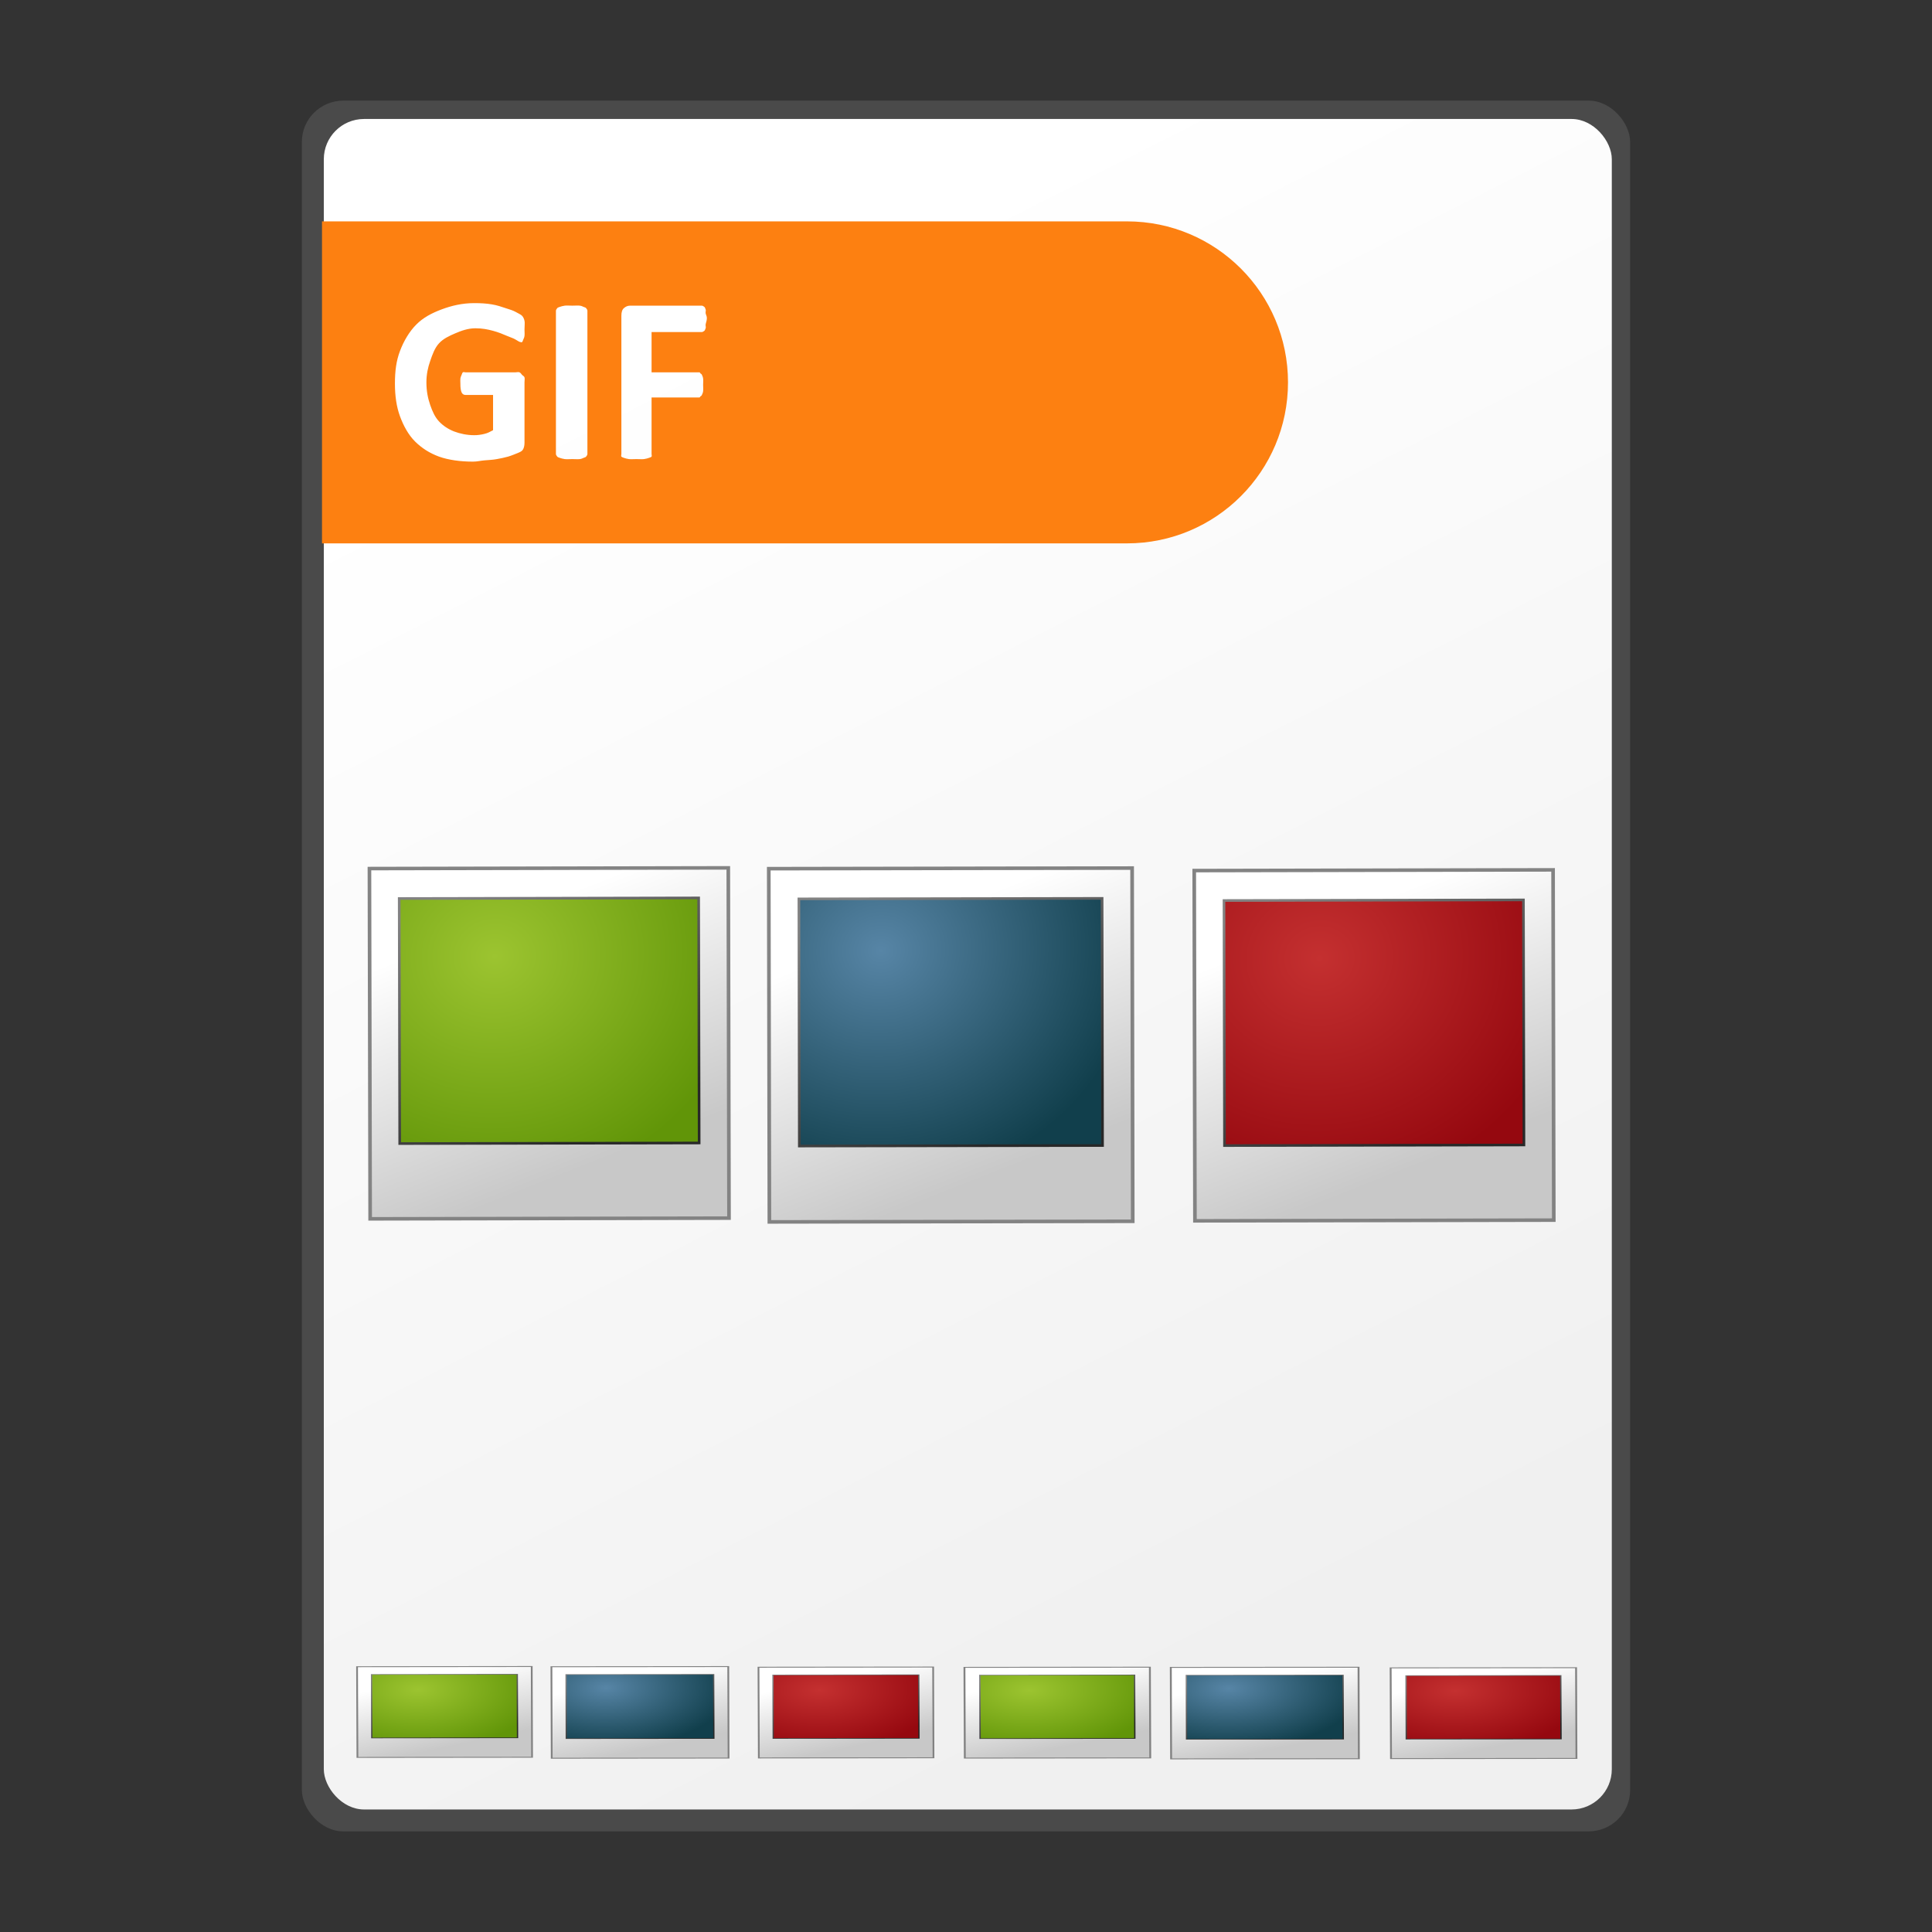 <?xml version="1.0" encoding="UTF-8" standalone="no"?>
<!-- Created with Inkscape (http://www.inkscape.org/) -->

<svg
   xmlns:dc="http://purl.org/dc/elements/1.1/"
   xmlns:cc="http://creativecommons.org/ns#"
   xmlns:rdf="http://www.w3.org/1999/02/22-rdf-syntax-ns#"
   xmlns:svg="http://www.w3.org/2000/svg"
   xmlns="http://www.w3.org/2000/svg"
   xmlns:xlink="http://www.w3.org/1999/xlink"
   xmlns:sodipodi="http://sodipodi.sourceforge.net/DTD/sodipodi-0.dtd"
   xmlns:inkscape="http://www.inkscape.org/namespaces/inkscape"
   width="48"
   height="48"
   id="svg2"
   version="1.1"
   inkscape:version="0.48.5 r10040"
   sodipodi:docname="gif.svg"
   inkscape:export-filename="/home/andrea/Documenti/MeliaeSVG/48/mimetypes/png/text-x-preview.png"
   inkscape:export-xdpi="240"
   inkscape:export-ydpi="240">
  <rect width="100%" height="100%" fill="#333333" stroke="none"/>
  <defs
     id="defs4">
    <linearGradient
       id="linearGradient4203">
      <stop
         style="stop-color:#f0f0f0;stop-opacity:1;"
         offset="0"
         id="stop4205" />
      <stop
         style="stop-color:#ffffff;stop-opacity:1;"
         offset="1"
         id="stop4207" />
    </linearGradient>
    <inkscape:perspective
       sodipodi:type="inkscape:persp3d"
       inkscape:vp_x="0 : 526.18109 : 1"
       inkscape:vp_y="0 : 1000 : 0"
       inkscape:vp_z="744.09448 : 526.18109 : 1"
       inkscape:persp3d-origin="372.04724 : 350.78739 : 1"
       id="perspective10" />
    <linearGradient
       inkscape:collect="always"
       xlink:href="#linearGradient4203"
       id="linearGradient4209"
       x1="31.687"
       y1="1045.266"
       x2="15.481"
       y2="1013.34"
       gradientUnits="userSpaceOnUse"
       gradientTransform="translate(0.045,-0.045)" />
    <linearGradient
       y2="1024.23"
       x2="16.655"
       y1="1010.182"
       x1="13.924"
       gradientTransform="matrix(0.795,0,0,0.795,2.783,208.124)"
       gradientUnits="userSpaceOnUse"
       id="linearGradient3312"
       xlink:href="#linearGradient3654"
       inkscape:collect="always" />
    <linearGradient
       y2="48.631"
       x2="3.977"
       y1="39.41"
       x1="3.977"
       gradientUnits="userSpaceOnUse"
       id="linearGradient3310"
       xlink:href="#linearGradient3704"
       inkscape:collect="always" />
    <linearGradient
       y2="48.631"
       x2="3.977"
       y1="39.41"
       x1="3.977"
       gradientUnits="userSpaceOnUse"
       id="linearGradient3308"
       xlink:href="#linearGradient3704"
       inkscape:collect="always" />
    <linearGradient
       y2="32.406"
       x2="26.643"
       y1="32.406"
       x1="25.191"
       gradientTransform="matrix(0.907,0,0,0.896,-512.466,881.823)"
       gradientUnits="userSpaceOnUse"
       id="linearGradient3306"
       xlink:href="#linearGradient3793"
       inkscape:collect="always" />
    <linearGradient
       y2="1041.961"
       x2="38.869"
       y1="1041.961"
       x1="21.533"
       gradientTransform="matrix(0.675,-0.605,0.453,0.785,-458.344,231.057)"
       gradientUnits="userSpaceOnUse"
       id="linearGradient3304"
       xlink:href="#linearGradient3779"
       inkscape:collect="always" />
    <radialGradient
       r="16.5"
       fy="1013.827"
       fx="24.75"
       cy="1013.827"
       cx="24.75"
       gradientTransform="matrix(0.785,-0.453,0.161,0.279,-161.989,744.359)"
       gradientUnits="userSpaceOnUse"
       id="radialGradient3302"
       xlink:href="#linearGradient3762"
       inkscape:collect="always" />
    <linearGradient
       y2="38.357"
       x2="41.429"
       y1="38.357"
       x1="9.286"
       gradientUnits="userSpaceOnUse"
       id="linearGradient3300"
       xlink:href="#linearGradient3752"
       inkscape:collect="always" />
    <linearGradient
       y2="27.25"
       x2="40.75"
       y1="27.25"
       x1="8.75"
       gradientTransform="matrix(0.785,-0.453,0.453,0.785,-3.087,1019.586)"
       gradientUnits="userSpaceOnUse"
       id="linearGradient3298"
       xlink:href="#linearGradient3689"
       inkscape:collect="always" />
    <radialGradient
       r="19.018"
       fy="46.036"
       fx="22.768"
       cy="46.036"
       cx="22.768"
       gradientTransform="matrix(1,0,0,0.103,0,41.281)"
       gradientUnits="userSpaceOnUse"
       id="radialGradient3296"
       xlink:href="#linearGradient3692"
       inkscape:collect="always" />
    <radialGradient
       r="5.65"
       fy="1040.439"
       fx="5.813"
       cy="1040.439"
       cx="5.813"
       gradientTransform="matrix(0.214,1.739,-1.852,0.235,1930.803,785.773)"
       gradientUnits="userSpaceOnUse"
       id="radialGradient3294"
       xlink:href="#linearGradient3608"
       inkscape:collect="always" />
    <linearGradient
       y2="1048.654"
       x2="9.25"
       y1="1038.154"
       x1="4.205"
       gradientUnits="userSpaceOnUse"
       id="linearGradient3292"
       xlink:href="#linearGradient3616"
       inkscape:collect="always" />
    <linearGradient
       y2="1049.742"
       x2="9.384"
       y1="1039.562"
       x1="5.277"
       gradientTransform="matrix(1.007,0,0,1.007,-0.055,-7.153)"
       gradientUnits="userSpaceOnUse"
       id="linearGradient3290"
       xlink:href="#linearGradient3592"
       inkscape:collect="always" />
    <radialGradient
       r="5.65"
       fy="1040.439"
       fx="5.813"
       cy="1040.439"
       cx="5.813"
       gradientTransform="matrix(0.499,4.057,-4.32,0.549,4478.025,426.063)"
       gradientUnits="userSpaceOnUse"
       id="radialGradient3288"
       xlink:href="#linearGradient3638"
       inkscape:collect="always" />
    <linearGradient
       y2="1048.654"
       x2="9.25"
       y1="1038.154"
       x1="4.205"
       gradientTransform="matrix(2.333,0,0,2.333,-27.183,-1407.407)"
       gradientUnits="userSpaceOnUse"
       id="linearGradient3286"
       xlink:href="#linearGradient3616"
       inkscape:collect="always" />
    <linearGradient
       y2="1049.742"
       x2="9.384"
       y1="1039.562"
       x1="5.277"
       gradientTransform="matrix(2.349,0,0,2.349,-27.311,-1424.098)"
       gradientUnits="userSpaceOnUse"
       id="linearGradient3284"
       xlink:href="#linearGradient3592"
       inkscape:collect="always" />
    <radialGradient
       r="5.65"
       fy="1040.439"
       fx="5.813"
       cy="1040.439"
       cx="5.813"
       gradientTransform="matrix(0.214,1.739,-1.852,0.235,1930.803,785.773)"
       gradientUnits="userSpaceOnUse"
       id="radialGradient3252"
       xlink:href="#linearGradient3608"
       inkscape:collect="always" />
    <linearGradient
       y2="1048.654"
       x2="9.25"
       y1="1038.154"
       x1="4.205"
       gradientUnits="userSpaceOnUse"
       id="linearGradient3250"
       xlink:href="#linearGradient3616"
       inkscape:collect="always" />
    <linearGradient
       y2="1049.742"
       x2="9.384"
       y1="1039.562"
       x1="5.277"
       gradientTransform="matrix(1.007,0,0,1.007,-0.055,-7.153)"
       gradientUnits="userSpaceOnUse"
       id="linearGradient3248"
       xlink:href="#linearGradient3592"
       inkscape:collect="always" />
    <radialGradient
       r="5.65"
       fy="1040.439"
       fx="5.813"
       cy="1040.439"
       cx="5.813"
       gradientTransform="matrix(0.499,4.057,-4.32,0.549,4478.025,426.063)"
       gradientUnits="userSpaceOnUse"
       id="radialGradient3246"
       xlink:href="#linearGradient3638"
       inkscape:collect="always" />
    <linearGradient
       y2="1048.654"
       x2="9.25"
       y1="1038.154"
       x1="4.205"
       gradientTransform="matrix(2.333,0,0,2.333,-27.183,-1407.407)"
       gradientUnits="userSpaceOnUse"
       id="linearGradient3244"
       xlink:href="#linearGradient3616"
       inkscape:collect="always" />
    <linearGradient
       y2="1049.742"
       x2="9.384"
       y1="1039.562"
       x1="5.277"
       gradientTransform="matrix(2.349,0,0,2.349,-27.311,-1424.098)"
       gradientUnits="userSpaceOnUse"
       id="linearGradient3242"
       xlink:href="#linearGradient3592"
       inkscape:collect="always" />
    <radialGradient
       r="5.65"
       fy="1040.439"
       fx="5.813"
       cy="1040.439"
       cx="5.813"
       gradientTransform="matrix(0.214,1.739,-1.852,0.235,1930.803,785.773)"
       gradientUnits="userSpaceOnUse"
       id="radialGradient3228"
       xlink:href="#linearGradient3608"
       inkscape:collect="always" />
    <linearGradient
       y2="1048.654"
       x2="9.25"
       y1="1038.154"
       x1="4.205"
       gradientUnits="userSpaceOnUse"
       id="linearGradient3226"
       xlink:href="#linearGradient3616"
       inkscape:collect="always" />
    <linearGradient
       y2="1049.742"
       x2="9.384"
       y1="1039.562"
       x1="5.277"
       gradientTransform="matrix(1.007,0,0,1.007,-0.055,-7.153)"
       gradientUnits="userSpaceOnUse"
       id="linearGradient3224"
       xlink:href="#linearGradient3592"
       inkscape:collect="always" />
    <radialGradient
       r="5.65"
       fy="1040.439"
       fx="5.813"
       cy="1040.439"
       cx="5.813"
       gradientTransform="matrix(0.499,4.057,-4.32,0.549,4478.025,426.063)"
       gradientUnits="userSpaceOnUse"
       id="radialGradient3222"
       xlink:href="#linearGradient3638"
       inkscape:collect="always" />
    <linearGradient
       y2="1048.654"
       x2="9.25"
       y1="1038.154"
       x1="4.205"
       gradientTransform="matrix(2.333,0,0,2.333,-27.183,-1407.407)"
       gradientUnits="userSpaceOnUse"
       id="linearGradient3220"
       xlink:href="#linearGradient3616"
       inkscape:collect="always" />
    <linearGradient
       y2="1049.742"
       x2="9.384"
       y1="1039.562"
       x1="5.277"
       gradientTransform="matrix(2.349,0,0,2.349,-27.311,-1424.098)"
       gradientUnits="userSpaceOnUse"
       id="linearGradient3218"
       xlink:href="#linearGradient3592"
       inkscape:collect="always" />
    <linearGradient
       id="linearGradient3638">
      <stop
         style="stop-color:#9cc430;stop-opacity:1;"
         offset="0"
         id="stop3640" />
      <stop
         style="stop-color:#619508;stop-opacity:1;"
         offset="1"
         id="stop3642" />
    </linearGradient>
    <linearGradient
       id="linearGradient3616">
      <stop
         style="stop-color:#828282;stop-opacity:1;"
         offset="0"
         id="stop3618" />
      <stop
         style="stop-color:#282828;stop-opacity:1;"
         offset="1"
         id="stop3620" />
    </linearGradient>
    <linearGradient
       id="linearGradient3608">
      <stop
         id="stop3610"
         offset="0"
         style="stop-color:#5785a6;stop-opacity:1;" />
      <stop
         id="stop3612"
         offset="1"
         style="stop-color:#113f4c;stop-opacity:1;" />
    </linearGradient>
    <linearGradient
       id="linearGradient3592">
      <stop
         style="stop-color:#ffffff;stop-opacity:1;"
         offset="0"
         id="stop3594" />
      <stop
         style="stop-color:#c8c8c8;stop-opacity:1;"
         offset="1"
         id="stop3596" />
    </linearGradient>
    <inkscape:perspective
       sodipodi:type="inkscape:persp3d"
       inkscape:vp_x="0 : 526.18109 : 1"
       inkscape:vp_y="0 : 1000 : 0"
       inkscape:vp_z="744.09448 : 526.18109 : 1"
       inkscape:persp3d-origin="372.04724 : 350.78739 : 1"
       id="perspective10-0" />
    <linearGradient
       inkscape:collect="always"
       xlink:href="#linearGradient3592"
       id="linearGradient3598"
       x1="5.277"
       y1="1039.562"
       x2="9.384"
       y2="1049.742"
       gradientUnits="userSpaceOnUse"
       gradientTransform="matrix(1.007,0,0,1.007,-0.055,-7.153)" />
    <radialGradient
       inkscape:collect="always"
       xlink:href="#linearGradient3608"
       id="radialGradient3614"
       cx="5.813"
       cy="1040.439"
       fx="5.813"
       fy="1040.439"
       r="5.65"
       gradientTransform="matrix(0.214,1.739,-1.852,0.235,1930.803,785.773)"
       gradientUnits="userSpaceOnUse" />
    <linearGradient
       inkscape:collect="always"
       xlink:href="#linearGradient3616"
       id="linearGradient3622"
       x1="4.205"
       y1="1038.154"
       x2="9.25"
       y2="1048.654"
       gradientUnits="userSpaceOnUse" />
    <linearGradient
       inkscape:collect="always"
       xlink:href="#linearGradient3592"
       id="linearGradient2834"
       gradientUnits="userSpaceOnUse"
       gradientTransform="matrix(1.007,0,0,1.007,-0.055,-7.153)"
       x1="5.277"
       y1="1039.562"
       x2="9.384"
       y2="1049.742" />
    <linearGradient
       inkscape:collect="always"
       xlink:href="#linearGradient3616"
       id="linearGradient2836"
       gradientUnits="userSpaceOnUse"
       x1="4.205"
       y1="1038.154"
       x2="9.25"
       y2="1048.654" />
    <radialGradient
       inkscape:collect="always"
       xlink:href="#linearGradient3608"
       id="radialGradient2838"
       gradientUnits="userSpaceOnUse"
       gradientTransform="matrix(0.214,1.739,-1.852,0.235,1930.803,785.773)"
       cx="5.813"
       cy="1040.439"
       fx="5.813"
       fy="1040.439"
       r="5.65" />
    <linearGradient
       inkscape:collect="always"
       xlink:href="#linearGradient3592"
       id="linearGradient2850"
       gradientUnits="userSpaceOnUse"
       gradientTransform="matrix(1.007,0,0,1.007,-0.055,-7.153)"
       x1="5.277"
       y1="1039.562"
       x2="9.384"
       y2="1049.742" />
    <linearGradient
       inkscape:collect="always"
       xlink:href="#linearGradient3616"
       id="linearGradient2852"
       gradientUnits="userSpaceOnUse"
       x1="4.205"
       y1="1038.154"
       x2="9.25"
       y2="1048.654" />
    <radialGradient
       inkscape:collect="always"
       xlink:href="#linearGradient3608"
       id="radialGradient2854"
       gradientUnits="userSpaceOnUse"
       gradientTransform="matrix(0.214,1.739,-1.852,0.235,1930.803,785.773)"
       cx="5.813"
       cy="1040.439"
       fx="5.813"
       fy="1040.439"
       r="5.65" />
    <radialGradient
       inkscape:collect="always"
       xlink:href="#linearGradient3638"
       id="radialGradient2857"
       gradientUnits="userSpaceOnUse"
       gradientTransform="matrix(0.499,4.057,-4.32,0.549,4478.025,426.063)"
       cx="5.813"
       cy="1040.439"
       fx="5.813"
       fy="1040.439"
       r="5.65" />
    <linearGradient
       inkscape:collect="always"
       xlink:href="#linearGradient3616"
       id="linearGradient2860"
       gradientUnits="userSpaceOnUse"
       x1="4.205"
       y1="1038.154"
       x2="9.25"
       y2="1048.654"
       gradientTransform="matrix(2.333,0,0,2.333,-27.183,-1407.407)" />
    <linearGradient
       inkscape:collect="always"
       xlink:href="#linearGradient3592"
       id="linearGradient2863"
       gradientUnits="userSpaceOnUse"
       gradientTransform="matrix(2.349,0,0,2.349,-27.311,-1424.098)"
       x1="5.277"
       y1="1039.562"
       x2="9.384"
       y2="1049.742" />
    <linearGradient
       inkscape:collect="always"
       xlink:href="#linearGradient3592"
       id="linearGradient3650"
       gradientUnits="userSpaceOnUse"
       gradientTransform="matrix(2.349,0,0,2.349,-27.311,-1424.098)"
       x1="5.277"
       y1="1039.562"
       x2="9.384"
       y2="1049.742" />
    <linearGradient
       inkscape:collect="always"
       xlink:href="#linearGradient3616"
       id="linearGradient3652"
       gradientUnits="userSpaceOnUse"
       gradientTransform="matrix(2.333,0,0,2.333,-27.183,-1407.407)"
       x1="4.205"
       y1="1038.154"
       x2="9.25"
       y2="1048.654" />
    <radialGradient
       inkscape:collect="always"
       xlink:href="#linearGradient3638"
       id="radialGradient3654"
       gradientUnits="userSpaceOnUse"
       gradientTransform="matrix(0.499,4.057,-4.32,0.549,4478.025,426.063)"
       cx="5.813"
       cy="1040.439"
       fx="5.813"
       fy="1040.439"
       r="5.65" />
    <linearGradient
       gradientTransform="matrix(0.785,-0.453,0.453,0.785,-3.087,1019.586)"
       y2="27.25"
       x2="40.75"
       y1="27.25"
       x1="8.75"
       gradientUnits="userSpaceOnUse"
       id="linearGradient2898"
       xlink:href="#linearGradient3689"
       inkscape:collect="always" />
    <radialGradient
       r="16.5"
       fy="1013.827"
       fx="24.75"
       cy="1013.827"
       cx="24.75"
       gradientTransform="matrix(0.785,-0.453,0.161,0.279,-161.989,744.359)"
       gradientUnits="userSpaceOnUse"
       id="radialGradient2894"
       xlink:href="#linearGradient3762"
       inkscape:collect="always" />
    <linearGradient
       gradientTransform="matrix(0.675,-0.605,0.453,0.785,-458.344,231.057)"
       y2="1041.961"
       x2="38.869"
       y1="1041.961"
       x1="21.533"
       gradientUnits="userSpaceOnUse"
       id="linearGradient2889"
       xlink:href="#linearGradient3779"
       inkscape:collect="always" />
    <linearGradient
       y2="32.406"
       x2="26.643"
       y1="32.406"
       x1="25.191"
       gradientTransform="matrix(0.907,0,0,0.896,-512.466,881.823)"
       gradientUnits="userSpaceOnUse"
       id="linearGradient2886"
       xlink:href="#linearGradient3793"
       inkscape:collect="always" />
    <linearGradient
       gradientTransform="matrix(0.795,0,0,0.795,2.783,208.124)"
       gradientUnits="userSpaceOnUse"
       y2="1024.23"
       x2="16.655"
       y1="1010.182"
       x1="13.924"
       id="linearGradient3660"
       xlink:href="#linearGradient3654"
       inkscape:collect="always" />
    <linearGradient
       y2="48.631"
       x2="3.977"
       y1="39.41"
       x1="3.977"
       gradientUnits="userSpaceOnUse"
       id="linearGradient3767"
       xlink:href="#linearGradient3704"
       inkscape:collect="always" />
    <linearGradient
       y2="48.631"
       x2="3.977"
       y1="39.41"
       x1="3.977"
       gradientUnits="userSpaceOnUse"
       id="linearGradient3765"
       xlink:href="#linearGradient3704"
       inkscape:collect="always" />
    <linearGradient
       y2="32.406"
       x2="26.643"
       y1="32.406"
       x1="25.191"
       gradientTransform="matrix(1,0,0,0.989,0,1004.78)"
       gradientUnits="userSpaceOnUse"
       id="linearGradient3763"
       xlink:href="#linearGradient3793"
       inkscape:collect="always" />
    <linearGradient
       y2="1041.961"
       x2="38.869"
       y1="1041.961"
       x1="21.533"
       gradientUnits="userSpaceOnUse"
       id="linearGradient3760"
       xlink:href="#linearGradient3779"
       inkscape:collect="always" />
    <radialGradient
       r="16.5"
       fy="1013.827"
       fx="24.75"
       cy="1013.827"
       cx="24.75"
       gradientTransform="matrix(1,0,0,0.355,0,653.801)"
       gradientUnits="userSpaceOnUse"
       id="radialGradient3758"
       xlink:href="#linearGradient3762"
       inkscape:collect="always" />
    <linearGradient
       y2="38.357"
       x2="41.429"
       y1="38.357"
       x1="9.286"
       gradientUnits="userSpaceOnUse"
       id="linearGradient3756"
       xlink:href="#linearGradient3752"
       inkscape:collect="always" />
    <linearGradient
       y2="27.25"
       x2="40.75"
       y1="27.25"
       x1="8.75"
       gradientUnits="userSpaceOnUse"
       id="linearGradient3754"
       xlink:href="#linearGradient3689"
       inkscape:collect="always" />
    <radialGradient
       r="19.018"
       fy="46.036"
       fx="22.768"
       cy="46.036"
       cx="22.768"
       gradientTransform="matrix(1,0,0,0.103,0,41.281)"
       gradientUnits="userSpaceOnUse"
       id="radialGradient3752"
       xlink:href="#linearGradient3692"
       inkscape:collect="always" />
    <linearGradient
       y2="48.631"
       x2="3.977"
       y1="39.41"
       x1="3.977"
       gradientUnits="userSpaceOnUse"
       id="linearGradient3726"
       xlink:href="#linearGradient3704"
       inkscape:collect="always" />
    <linearGradient
       gradientUnits="userSpaceOnUse"
       y2="48.631"
       x2="3.977"
       y1="39.41"
       x1="3.977"
       id="linearGradient3710"
       xlink:href="#linearGradient3704"
       inkscape:collect="always" />
    <radialGradient
       gradientUnits="userSpaceOnUse"
       gradientTransform="matrix(1,0,0,0.103,0,41.281)"
       r="19.018"
       fy="46.036"
       fx="22.768"
       cy="46.036"
       cx="22.768"
       id="radialGradient3698"
       xlink:href="#linearGradient3692"
       inkscape:collect="always" />
    <linearGradient
       y2="32.406"
       x2="26.643"
       y1="32.406"
       x1="25.191"
       gradientTransform="matrix(1,0,0,0.989,0,1004.78)"
       gradientUnits="userSpaceOnUse"
       id="linearGradient3688"
       xlink:href="#linearGradient3793"
       inkscape:collect="always" />
    <linearGradient
       y2="1041.961"
       x2="38.869"
       y1="1041.961"
       x1="21.533"
       gradientUnits="userSpaceOnUse"
       id="linearGradient3686"
       xlink:href="#linearGradient3779"
       inkscape:collect="always" />
    <radialGradient
       r="16.5"
       fy="1013.827"
       fx="24.75"
       cy="1013.827"
       cx="24.75"
       gradientTransform="matrix(1,0,0,0.355,0,653.801)"
       gradientUnits="userSpaceOnUse"
       id="radialGradient3684"
       xlink:href="#linearGradient3762"
       inkscape:collect="always" />
    <linearGradient
       y2="38.357"
       x2="41.429"
       y1="38.357"
       x1="9.286"
       gradientUnits="userSpaceOnUse"
       id="linearGradient3682"
       xlink:href="#linearGradient3752"
       inkscape:collect="always" />
    <linearGradient
       y2="27.25"
       x2="40.75"
       y1="27.25"
       x1="8.75"
       gradientUnits="userSpaceOnUse"
       id="linearGradient3680"
       xlink:href="#linearGradient3689"
       inkscape:collect="always" />
    <inkscape:perspective
       sodipodi:type="inkscape:persp3d"
       inkscape:vp_x="0 : 0.5 : 1"
       inkscape:vp_y="0 : 1000 : 0"
       inkscape:vp_z="1 : 0.5 : 1"
       inkscape:persp3d-origin="0.5 : 0.33333333 : 1"
       id="perspective2902" />
    <inkscape:perspective
       id="perspective10-3"
       inkscape:persp3d-origin="372.04724 : 350.78739 : 1"
       inkscape:vp_z="744.09448 : 526.18109 : 1"
       inkscape:vp_y="0 : 1000 : 0"
       inkscape:vp_x="0 : 526.18109 : 1"
       sodipodi:type="inkscape:persp3d" />
    <linearGradient
       id="linearGradient3689">
      <stop
         id="stop3691"
         offset="0"
         style="stop-color:#b4b4b4;stop-opacity:1;" />
      <stop
         style="stop-color:#dcdcdc;stop-opacity:1;"
         offset="0.093"
         id="stop3703" />
      <stop
         style="stop-color:#fafafa;stop-opacity:1;"
         offset="0.206"
         id="stop3701" />
      <stop
         style="stop-color:#fafafa;stop-opacity:1;"
         offset="0.493"
         id="stop3699" />
      <stop
         style="stop-color:#dcdcdc;stop-opacity:1;"
         offset="0.921"
         id="stop3697" />
      <stop
         id="stop3693"
         offset="1"
         style="stop-color:#b4b4b4;stop-opacity:1;" />
    </linearGradient>
    <linearGradient
       id="linearGradient3714">
      <stop
         id="stop3716"
         offset="0"
         style="stop-color:#646464;stop-opacity:1;" />
      <stop
         id="stop3718"
         offset="1"
         style="stop-color:#646464;stop-opacity:0;" />
    </linearGradient>
    <linearGradient
       id="linearGradient3752">
      <stop
         id="stop3754"
         offset="0"
         style="stop-color:#969696;stop-opacity:1;" />
      <stop
         style="stop-color:#e6e6e6;stop-opacity:1;"
         offset="0.5"
         id="stop3760" />
      <stop
         id="stop3756"
         offset="1"
         style="stop-color:#969696;stop-opacity:1;" />
    </linearGradient>
    <linearGradient
       id="linearGradient3762">
      <stop
         id="stop3764"
         offset="0"
         style="stop-color:#e6e6e6;stop-opacity:1;" />
      <stop
         style="stop-color:#e6e6e6;stop-opacity:1;"
         offset="0.948"
         id="stop3770" />
      <stop
         id="stop3766"
         offset="1"
         style="stop-color:#787878;stop-opacity:1;" />
    </linearGradient>
    <linearGradient
       id="linearGradient3779">
      <stop
         id="stop3781"
         offset="0"
         style="stop-color:#ffffff;stop-opacity:0;" />
      <stop
         style="stop-color:#ffffff;stop-opacity:0.706;"
         offset="0.662"
         id="stop3789" />
      <stop
         style="stop-color:#ffffff;stop-opacity:0.706;"
         offset="0.732"
         id="stop3787" />
      <stop
         id="stop3783"
         offset="1"
         style="stop-color:#ffffff;stop-opacity:0;" />
    </linearGradient>
    <linearGradient
       id="linearGradient3793">
      <stop
         id="stop3795"
         offset="0"
         style="stop-color:#646464;stop-opacity:0;" />
      <stop
         style="stop-color:#646464;stop-opacity:0.588;"
         offset="0.5"
         id="stop3801" />
      <stop
         id="stop3797"
         offset="1"
         style="stop-color:#646464;stop-opacity:0;" />
    </linearGradient>
    <linearGradient
       id="linearGradient3692">
      <stop
         id="stop3694"
         offset="0"
         style="stop-color:#969696;stop-opacity:1;" />
      <stop
         id="stop3696"
         offset="1"
         style="stop-color:#969696;stop-opacity:0;" />
    </linearGradient>
    <linearGradient
       id="linearGradient3704"
       inkscape:collect="always">
      <stop
         id="stop3706"
         offset="0"
         style="stop-color:#ffffff;stop-opacity:1;" />
      <stop
         id="stop3708"
         offset="1"
         style="stop-color:#ffffff;stop-opacity:0;" />
    </linearGradient>
    <linearGradient
       id="linearGradient3654"
       inkscape:collect="always">
      <stop
         id="stop3656"
         offset="0"
         style="stop-color:#ffffff;stop-opacity:1;" />
      <stop
         id="stop3658"
         offset="1"
         style="stop-color:#ffffff;stop-opacity:0;" />
    </linearGradient>
    <linearGradient
       id="linearGradient3609">
      <stop
         id="stop3611"
         offset="0"
         style="stop-color:#ffffff;stop-opacity:1;" />
      <stop
         id="stop3613"
         offset="1"
         style="stop-color:#ffffff;stop-opacity:0;" />
    </linearGradient>
    <linearGradient
       id="linearGradient3064">
      <stop
         id="stop3066"
         offset="0"
         style="stop-color:#ffffff;stop-opacity:1;" />
      <stop
         id="stop3068"
         offset="1"
         style="stop-color:#ffffff;stop-opacity:0;" />
    </linearGradient>
    <linearGradient
       id="linearGradient3071">
      <stop
         id="stop3073"
         offset="0"
         style="stop-color:#ffffff;stop-opacity:1;" />
      <stop
         id="stop3075"
         offset="1"
         style="stop-color:#ffffff;stop-opacity:0;" />
    </linearGradient>
    <linearGradient
       y2="701.56"
       x2="735.501"
       y1="684.536"
       x1="718.477"
       gradientTransform="matrix(0.707,0.707,-0.707,0.707,-12.207,12.207)"
       gradientUnits="userSpaceOnUse"
       id="linearGradient3648"
       xlink:href="#linearGradient3609"
       inkscape:collect="always" />
    <linearGradient
       id="linearGradient3078">
      <stop
         id="stop3080"
         offset="0"
         style="stop-color:#ffffff;stop-opacity:1;" />
      <stop
         id="stop3082"
         offset="1"
         style="stop-color:#ffffff;stop-opacity:0;" />
    </linearGradient>
    <linearGradient
       id="linearGradient4856">
      <stop
         id="stop4858"
         offset="0"
         style="stop-color:#ffffff;stop-opacity:0;" />
      <stop
         style="stop-color:#ffffff;stop-opacity:0.392;"
         offset="0.273"
         id="stop4860" />
      <stop
         style="stop-color:#ffffff;stop-opacity:0;"
         offset="0.793"
         id="stop4862" />
      <stop
         id="stop4864"
         offset="1"
         style="stop-color:#ffffff;stop-opacity:0;" />
    </linearGradient>
    <linearGradient
       id="linearGradient3760-4">
      <stop
         id="stop3762"
         offset="0"
         style="stop-color:#ffffff;stop-opacity:0;" />
      <stop
         style="stop-color:#ffffff;stop-opacity:0.392;"
         offset="0.273"
         id="stop3764-4" />
      <stop
         style="stop-color:#ffffff;stop-opacity:0;"
         offset="0.793"
         id="stop3766-2" />
      <stop
         id="stop3768"
         offset="1"
         style="stop-color:#ffffff;stop-opacity:0;" />
    </linearGradient>
    <linearGradient
       id="linearGradient3771">
      <stop
         id="stop3773"
         offset="0"
         style="stop-color:#ffffff;stop-opacity:0;" />
      <stop
         style="stop-color:#ffffff;stop-opacity:0.392;"
         offset="0.273"
         id="stop3775" />
      <stop
         style="stop-color:#ffffff;stop-opacity:0;"
         offset="0.793"
         id="stop3777" />
      <stop
         id="stop3779"
         offset="1"
         style="stop-color:#ffffff;stop-opacity:0;" />
    </linearGradient>
    <linearGradient
       id="linearGradient3782">
      <stop
         id="stop3784"
         offset="0"
         style="stop-color:#ffffff;stop-opacity:0;" />
      <stop
         style="stop-color:#ffffff;stop-opacity:0.392;"
         offset="0.273"
         id="stop3786" />
      <stop
         style="stop-color:#ffffff;stop-opacity:0;"
         offset="0.793"
         id="stop3788" />
      <stop
         id="stop3790"
         offset="1"
         style="stop-color:#ffffff;stop-opacity:0;" />
    </linearGradient>
    <linearGradient
       id="linearGradient3793-4">
      <stop
         id="stop3795-9"
         offset="0"
         style="stop-color:#ffffff;stop-opacity:0;" />
      <stop
         style="stop-color:#ffffff;stop-opacity:0.392;"
         offset="0.273"
         id="stop3797-4" />
      <stop
         style="stop-color:#ffffff;stop-opacity:0;"
         offset="0.793"
         id="stop3799" />
      <stop
         id="stop3801-1"
         offset="1"
         style="stop-color:#ffffff;stop-opacity:0;" />
    </linearGradient>
    <linearGradient
       id="linearGradient3804">
      <stop
         id="stop3806"
         offset="0"
         style="stop-color:#ffffff;stop-opacity:0;" />
      <stop
         style="stop-color:#ffffff;stop-opacity:0.392;"
         offset="0.273"
         id="stop3808" />
      <stop
         style="stop-color:#ffffff;stop-opacity:0;"
         offset="0.793"
         id="stop3810" />
      <stop
         id="stop3812"
         offset="1"
         style="stop-color:#ffffff;stop-opacity:0;" />
    </linearGradient>
    <linearGradient
       inkscape:collect="always"
       xlink:href="#linearGradient4856"
       id="linearGradient6431"
       gradientUnits="userSpaceOnUse"
       gradientTransform="matrix(0.7,0,0,0.7,-16.605,306.869)"
       x1="9"
       y1="1041.228"
       x2="9"
       y2="1045.228" />
    <linearGradient
       id="linearGradient3815">
      <stop
         id="stop3817"
         offset="0"
         style="stop-color:#ffffff;stop-opacity:0;" />
      <stop
         style="stop-color:#ffffff;stop-opacity:0.392;"
         offset="0.273"
         id="stop3819" />
      <stop
         style="stop-color:#ffffff;stop-opacity:0;"
         offset="0.793"
         id="stop3821" />
      <stop
         id="stop3823"
         offset="1"
         style="stop-color:#ffffff;stop-opacity:0;" />
    </linearGradient>
    <linearGradient
       y2="1049.742"
       x2="9.384"
       y1="1039.562"
       x1="5.277"
       gradientTransform="matrix(2.349,0,0,2.349,-27.311,-1424.098)"
       gradientUnits="userSpaceOnUse"
       id="linearGradient3284-6"
       xlink:href="#linearGradient3592-5"
       inkscape:collect="always" />
    <linearGradient
       id="linearGradient3592-5">
      <stop
         style="stop-color:#ffffff;stop-opacity:1;"
         offset="0"
         id="stop3594-0" />
      <stop
         style="stop-color:#c8c8c8;stop-opacity:1;"
         offset="1"
         id="stop3596-0" />
    </linearGradient>
    <linearGradient
       y2="1048.654"
       x2="9.25"
       y1="1038.154"
       x1="4.205"
       gradientTransform="matrix(2.333,0,0,2.333,-27.183,-1407.407)"
       gradientUnits="userSpaceOnUse"
       id="linearGradient3286-9"
       xlink:href="#linearGradient3616-2"
       inkscape:collect="always" />
    <linearGradient
       id="linearGradient3616-2">
      <stop
         style="stop-color:#828282;stop-opacity:1;"
         offset="0"
         id="stop3618-6" />
      <stop
         style="stop-color:#282828;stop-opacity:1;"
         offset="1"
         id="stop3620-3" />
    </linearGradient>
    <radialGradient
       r="5.65"
       fy="1040.439"
       fx="5.813"
       cy="1040.439"
       cx="5.813"
       gradientTransform="matrix(0.499,4.057,-4.32,0.549,4478.025,426.063)"
       gradientUnits="userSpaceOnUse"
       id="radialGradient3288-2"
       xlink:href="#linearGradient3638-1"
       inkscape:collect="always" />
    <linearGradient
       id="linearGradient3638-1">
      <stop
         style="stop-color:#9cc430;stop-opacity:1;"
         offset="0"
         id="stop3640-3" />
      <stop
         style="stop-color:#619508;stop-opacity:1;"
         offset="1"
         id="stop3642-3" />
    </linearGradient>
    <linearGradient
       y2="1049.742"
       x2="9.384"
       y1="1039.562"
       x1="5.277"
       gradientTransform="matrix(1.007,0,0,1.007,-0.055,-7.153)"
       gradientUnits="userSpaceOnUse"
       id="linearGradient3290-3"
       xlink:href="#linearGradient3592-5"
       inkscape:collect="always" />
    <linearGradient
       id="linearGradient3159">
      <stop
         style="stop-color:#ffffff;stop-opacity:1;"
         offset="0"
         id="stop3161" />
      <stop
         style="stop-color:#c8c8c8;stop-opacity:1;"
         offset="1"
         id="stop3163" />
    </linearGradient>
    <linearGradient
       y2="1048.654"
       x2="9.25"
       y1="1038.154"
       x1="4.205"
       gradientUnits="userSpaceOnUse"
       id="linearGradient3292-3"
       xlink:href="#linearGradient3616-2"
       inkscape:collect="always" />
    <linearGradient
       id="linearGradient3166">
      <stop
         style="stop-color:#828282;stop-opacity:1;"
         offset="0"
         id="stop3168" />
      <stop
         style="stop-color:#282828;stop-opacity:1;"
         offset="1"
         id="stop3170" />
    </linearGradient>
    <radialGradient
       r="5.65"
       fy="1040.439"
       fx="5.813"
       cy="1040.439"
       cx="5.813"
       gradientTransform="matrix(0.214,1.739,-1.852,0.235,1930.803,785.773)"
       gradientUnits="userSpaceOnUse"
       id="radialGradient3294-9"
       xlink:href="#linearGradient3608-1"
       inkscape:collect="always" />
    <linearGradient
       id="linearGradient3608-1">
      <stop
         id="stop3610-7"
         offset="0"
         style="stop-color:#5785a6;stop-opacity:1;" />
      <stop
         id="stop3612-2"
         offset="1"
         style="stop-color:#113f4c;stop-opacity:1;" />
    </linearGradient>
    <linearGradient
       y2="1049.742"
       x2="9.384"
       y1="1039.562"
       x1="5.277"
       gradientTransform="matrix(2.349,0,0,2.349,-27.311,-1424.098)"
       gradientUnits="userSpaceOnUse"
       id="linearGradient3284-6-4"
       xlink:href="#linearGradient3592-5-0"
       inkscape:collect="always" />
    <linearGradient
       id="linearGradient3592-5-0">
      <stop
         style="stop-color:#ffffff;stop-opacity:1;"
         offset="0"
         id="stop3594-0-4" />
      <stop
         style="stop-color:#c8c8c8;stop-opacity:1;"
         offset="1"
         id="stop3596-0-4" />
    </linearGradient>
    <linearGradient
       y2="1048.654"
       x2="9.25"
       y1="1038.154"
       x1="4.205"
       gradientTransform="matrix(2.333,0,0,2.333,-27.183,-1407.407)"
       gradientUnits="userSpaceOnUse"
       id="linearGradient3286-9-5"
       xlink:href="#linearGradient3616-2-2"
       inkscape:collect="always" />
    <linearGradient
       id="linearGradient3616-2-2">
      <stop
         style="stop-color:#828282;stop-opacity:1;"
         offset="0"
         id="stop3618-6-8" />
      <stop
         style="stop-color:#282828;stop-opacity:1;"
         offset="1"
         id="stop3620-3-9" />
    </linearGradient>
    <radialGradient
       r="5.65"
       fy="1040.439"
       fx="5.813"
       cy="1040.439"
       cx="5.813"
       gradientTransform="matrix(0.499,4.057,-4.32,0.549,4478.025,426.063)"
       gradientUnits="userSpaceOnUse"
       id="radialGradient3288-2-6"
       xlink:href="#linearGradient3638-1-4"
       inkscape:collect="always" />
    <linearGradient
       id="linearGradient3638-1-4">
      <stop
         style="stop-color:#c43030;stop-opacity:1;"
         offset="0"
         id="stop3640-3-0" />
      <stop
         style="stop-color:#95080f;stop-opacity:1;"
         offset="1"
         id="stop3642-3-3" />
    </linearGradient>
    <radialGradient
       r="5.65"
       fy="1040.439"
       fx="5.813"
       cy="1040.439"
       cx="5.813"
       gradientTransform="matrix(0.499,4.057,-4.32,0.549,4478.025,426.063)"
       gradientUnits="userSpaceOnUse"
       id="radialGradient3384"
       xlink:href="#linearGradient3638-1-4"
       inkscape:collect="always" />
    <linearGradient
       id="linearGradient3592-5-2">
      <stop
         style="stop-color:#ffffff;stop-opacity:1;"
         offset="0"
         id="stop3594-0-5" />
      <stop
         style="stop-color:#c8c8c8;stop-opacity:1;"
         offset="1"
         id="stop3596-0-2" />
    </linearGradient>
    <linearGradient
       id="linearGradient3616-2-7">
      <stop
         style="stop-color:#828282;stop-opacity:1;"
         offset="0"
         id="stop3618-6-7" />
      <stop
         style="stop-color:#282828;stop-opacity:1;"
         offset="1"
         id="stop3620-3-2" />
    </linearGradient>
    <linearGradient
       id="linearGradient3638-1-0">
      <stop
         style="stop-color:#9cc430;stop-opacity:1;"
         offset="0"
         id="stop3640-3-1" />
      <stop
         style="stop-color:#619508;stop-opacity:1;"
         offset="1"
         id="stop3642-3-39" />
    </linearGradient>
    <linearGradient
       id="linearGradient4218">
      <stop
         style="stop-color:#ffffff;stop-opacity:1;"
         offset="0"
         id="stop4220" />
      <stop
         style="stop-color:#c8c8c8;stop-opacity:1;"
         offset="1"
         id="stop4222" />
    </linearGradient>
    <linearGradient
       id="linearGradient4225">
      <stop
         style="stop-color:#828282;stop-opacity:1;"
         offset="0"
         id="stop4227" />
      <stop
         style="stop-color:#282828;stop-opacity:1;"
         offset="1"
         id="stop4229" />
    </linearGradient>
    <linearGradient
       id="linearGradient3608-1-1">
      <stop
         id="stop3610-7-5"
         offset="0"
         style="stop-color:#5785a6;stop-opacity:1;" />
      <stop
         id="stop3612-2-9"
         offset="1"
         style="stop-color:#113f4c;stop-opacity:1;" />
    </linearGradient>
    <linearGradient
       id="linearGradient3592-5-0-5">
      <stop
         style="stop-color:#ffffff;stop-opacity:1;"
         offset="0"
         id="stop3594-0-4-9" />
      <stop
         style="stop-color:#c8c8c8;stop-opacity:1;"
         offset="1"
         id="stop3596-0-4-2" />
    </linearGradient>
    <linearGradient
       id="linearGradient3616-2-2-1">
      <stop
         style="stop-color:#828282;stop-opacity:1;"
         offset="0"
         id="stop3618-6-8-5" />
      <stop
         style="stop-color:#282828;stop-opacity:1;"
         offset="1"
         id="stop3620-3-9-0" />
    </linearGradient>
    <linearGradient
       id="linearGradient3638-1-4-3">
      <stop
         style="stop-color:#c43030;stop-opacity:1;"
         offset="0"
         id="stop3640-3-0-0" />
      <stop
         style="stop-color:#95080f;stop-opacity:1;"
         offset="1"
         id="stop3642-3-3-7" />
    </linearGradient>
    <linearGradient
       id="linearGradient3592-5-2-5">
      <stop
         style="stop-color:#ffffff;stop-opacity:1;"
         offset="0"
         id="stop3594-0-5-8" />
      <stop
         style="stop-color:#c8c8c8;stop-opacity:1;"
         offset="1"
         id="stop3596-0-2-2" />
    </linearGradient>
    <linearGradient
       id="linearGradient3616-2-7-9">
      <stop
         style="stop-color:#828282;stop-opacity:1;"
         offset="0"
         id="stop3618-6-7-6" />
      <stop
         style="stop-color:#282828;stop-opacity:1;"
         offset="1"
         id="stop3620-3-2-5" />
    </linearGradient>
    <linearGradient
       id="linearGradient3638-1-0-3">
      <stop
         style="stop-color:#9cc430;stop-opacity:1;"
         offset="0"
         id="stop3640-3-1-5" />
      <stop
         style="stop-color:#619508;stop-opacity:1;"
         offset="1"
         id="stop3642-3-39-1" />
    </linearGradient>
    <linearGradient
       id="linearGradient4395">
      <stop
         style="stop-color:#ffffff;stop-opacity:1;"
         offset="0"
         id="stop4397" />
      <stop
         style="stop-color:#c8c8c8;stop-opacity:1;"
         offset="1"
         id="stop4399" />
    </linearGradient>
    <linearGradient
       id="linearGradient4402">
      <stop
         style="stop-color:#828282;stop-opacity:1;"
         offset="0"
         id="stop4404" />
      <stop
         style="stop-color:#282828;stop-opacity:1;"
         offset="1"
         id="stop4406" />
    </linearGradient>
    <linearGradient
       id="linearGradient3608-1-1-4">
      <stop
         id="stop3610-7-5-4"
         offset="0"
         style="stop-color:#5785a6;stop-opacity:1;" />
      <stop
         id="stop3612-2-9-4"
         offset="1"
         style="stop-color:#113f4c;stop-opacity:1;" />
    </linearGradient>
    <linearGradient
       id="linearGradient3592-5-0-5-0">
      <stop
         style="stop-color:#ffffff;stop-opacity:1;"
         offset="0"
         id="stop3594-0-4-9-8" />
      <stop
         style="stop-color:#c8c8c8;stop-opacity:1;"
         offset="1"
         id="stop3596-0-4-2-6" />
    </linearGradient>
    <linearGradient
       id="linearGradient3616-2-2-1-3">
      <stop
         style="stop-color:#828282;stop-opacity:1;"
         offset="0"
         id="stop3618-6-8-5-4" />
      <stop
         style="stop-color:#282828;stop-opacity:1;"
         offset="1"
         id="stop3620-3-9-0-7" />
    </linearGradient>
    <linearGradient
       id="linearGradient3638-1-4-3-3">
      <stop
         style="stop-color:#c43030;stop-opacity:1;"
         offset="0"
         id="stop3640-3-0-0-5" />
      <stop
         style="stop-color:#95080f;stop-opacity:1;"
         offset="1"
         id="stop3642-3-3-7-4" />
    </linearGradient>
    <linearGradient
       y2="1049.742"
       x2="9.384"
       y1="1039.562"
       x1="5.277"
       gradientTransform="matrix(2.349,0,0,2.349,-27.311,-1424.098)"
       gradientUnits="userSpaceOnUse"
       id="linearGradient3284-6-6"
       xlink:href="#linearGradient3592-5-06"
       inkscape:collect="always" />
    <linearGradient
       id="linearGradient3592-5-06">
      <stop
         style="stop-color:#ffffff;stop-opacity:1;"
         offset="0"
         id="stop3594-0-7" />
      <stop
         style="stop-color:#c8c8c8;stop-opacity:1;"
         offset="1"
         id="stop3596-0-1" />
    </linearGradient>
    <linearGradient
       y2="1048.654"
       x2="9.25"
       y1="1038.154"
       x1="4.205"
       gradientTransform="matrix(2.333,0,0,2.333,-27.183,-1407.407)"
       gradientUnits="userSpaceOnUse"
       id="linearGradient3286-9-4"
       xlink:href="#linearGradient3616-2-6"
       inkscape:collect="always" />
    <linearGradient
       id="linearGradient3616-2-6">
      <stop
         style="stop-color:#828282;stop-opacity:1;"
         offset="0"
         id="stop3618-6-9" />
      <stop
         style="stop-color:#282828;stop-opacity:1;"
         offset="1"
         id="stop3620-3-8" />
    </linearGradient>
    <radialGradient
       r="5.65"
       fy="1040.439"
       fx="5.813"
       cy="1040.439"
       cx="5.813"
       gradientTransform="matrix(0.499,4.057,-4.32,0.549,4478.025,426.063)"
       gradientUnits="userSpaceOnUse"
       id="radialGradient3288-2-09"
       xlink:href="#linearGradient3638-1-2"
       inkscape:collect="always" />
    <linearGradient
       id="linearGradient3638-1-2">
      <stop
         style="stop-color:#9cc430;stop-opacity:1;"
         offset="0"
         id="stop3640-3-3" />
      <stop
         style="stop-color:#619508;stop-opacity:1;"
         offset="1"
         id="stop3642-3-6" />
    </linearGradient>
    <linearGradient
       y2="1049.742"
       x2="9.384"
       y1="1039.562"
       x1="5.277"
       gradientTransform="matrix(1.007,0,0,1.007,-0.055,-7.153)"
       gradientUnits="userSpaceOnUse"
       id="linearGradient3290-3-6"
       xlink:href="#linearGradient3592-5-06"
       inkscape:collect="always" />
    <linearGradient
       id="linearGradient4572">
      <stop
         style="stop-color:#ffffff;stop-opacity:1;"
         offset="0"
         id="stop4574" />
      <stop
         style="stop-color:#c8c8c8;stop-opacity:1;"
         offset="1"
         id="stop4576" />
    </linearGradient>
    <linearGradient
       y2="1048.654"
       x2="9.25"
       y1="1038.154"
       x1="4.205"
       gradientUnits="userSpaceOnUse"
       id="linearGradient3292-3-7"
       xlink:href="#linearGradient3616-2-6"
       inkscape:collect="always" />
    <linearGradient
       id="linearGradient4579">
      <stop
         style="stop-color:#828282;stop-opacity:1;"
         offset="0"
         id="stop4581" />
      <stop
         style="stop-color:#282828;stop-opacity:1;"
         offset="1"
         id="stop4583" />
    </linearGradient>
    <radialGradient
       r="5.65"
       fy="1040.439"
       fx="5.813"
       cy="1040.439"
       cx="5.813"
       gradientTransform="matrix(0.214,1.739,-1.852,0.235,1930.803,785.773)"
       gradientUnits="userSpaceOnUse"
       id="radialGradient3294-9-1"
       xlink:href="#linearGradient3608-1-7"
       inkscape:collect="always" />
    <linearGradient
       id="linearGradient3608-1-7">
      <stop
         id="stop3610-7-1"
         offset="0"
         style="stop-color:#5785a6;stop-opacity:1;" />
      <stop
         id="stop3612-2-2"
         offset="1"
         style="stop-color:#113f4c;stop-opacity:1;" />
    </linearGradient>
    <linearGradient
       y2="1049.742"
       x2="9.384"
       y1="1039.562"
       x1="5.277"
       gradientTransform="matrix(2.349,0,0,2.349,-27.311,-1424.098)"
       gradientUnits="userSpaceOnUse"
       id="linearGradient3284-6-4-2"
       xlink:href="#linearGradient3592-5-0-59"
       inkscape:collect="always" />
    <linearGradient
       id="linearGradient3592-5-0-59">
      <stop
         style="stop-color:#ffffff;stop-opacity:1;"
         offset="0"
         id="stop3594-0-4-1" />
      <stop
         style="stop-color:#c8c8c8;stop-opacity:1;"
         offset="1"
         id="stop3596-0-4-4" />
    </linearGradient>
    <linearGradient
       y2="1048.654"
       x2="9.25"
       y1="1038.154"
       x1="4.205"
       gradientTransform="matrix(2.333,0,0,2.333,-27.183,-1407.407)"
       gradientUnits="userSpaceOnUse"
       id="linearGradient3286-9-5-0"
       xlink:href="#linearGradient3616-2-2-8"
       inkscape:collect="always" />
    <linearGradient
       id="linearGradient3616-2-2-8">
      <stop
         style="stop-color:#828282;stop-opacity:1;"
         offset="0"
         id="stop3618-6-8-4" />
      <stop
         style="stop-color:#282828;stop-opacity:1;"
         offset="1"
         id="stop3620-3-9-2" />
    </linearGradient>
    <radialGradient
       r="5.65"
       fy="1040.439"
       fx="5.813"
       cy="1040.439"
       cx="5.813"
       gradientTransform="matrix(0.499,4.057,-4.32,0.549,4478.025,426.063)"
       gradientUnits="userSpaceOnUse"
       id="radialGradient3384-4"
       xlink:href="#linearGradient3638-1-4-4"
       inkscape:collect="always" />
    <linearGradient
       id="linearGradient3638-1-4-4">
      <stop
         style="stop-color:#c43030;stop-opacity:1;"
         offset="0"
         id="stop3640-3-0-06" />
      <stop
         style="stop-color:#95080f;stop-opacity:1;"
         offset="1"
         id="stop3642-3-3-1" />
    </linearGradient>
    <linearGradient
       y2="1049.742"
       x2="9.384"
       y1="1039.562"
       x1="5.277"
       gradientTransform="matrix(2.349,0,0,2.349,-27.311,-1424.098)"
       gradientUnits="userSpaceOnUse"
       id="linearGradient3284-6-1"
       xlink:href="#linearGradient3592-5-7"
       inkscape:collect="always" />
    <linearGradient
       id="linearGradient3592-5-7">
      <stop
         style="stop-color:#ffffff;stop-opacity:1;"
         offset="0"
         id="stop3594-0-9" />
      <stop
         style="stop-color:#c8c8c8;stop-opacity:1;"
         offset="1"
         id="stop3596-0-10" />
    </linearGradient>
    <linearGradient
       y2="1048.654"
       x2="9.25"
       y1="1038.154"
       x1="4.205"
       gradientTransform="matrix(2.333,0,0,2.333,-27.183,-1407.407)"
       gradientUnits="userSpaceOnUse"
       id="linearGradient3286-9-3"
       xlink:href="#linearGradient3616-2-3"
       inkscape:collect="always" />
    <linearGradient
       id="linearGradient3616-2-3">
      <stop
         style="stop-color:#828282;stop-opacity:1;"
         offset="0"
         id="stop3618-6-88" />
      <stop
         style="stop-color:#282828;stop-opacity:1;"
         offset="1"
         id="stop3620-3-84" />
    </linearGradient>
    <radialGradient
       r="5.65"
       fy="1040.439"
       fx="5.813"
       cy="1040.439"
       cx="5.813"
       gradientTransform="matrix(0.499,4.057,-4.32,0.549,4478.025,426.063)"
       gradientUnits="userSpaceOnUse"
       id="radialGradient3288-2-4"
       xlink:href="#linearGradient3638-1-8"
       inkscape:collect="always" />
    <linearGradient
       id="linearGradient3638-1-8">
      <stop
         style="stop-color:#9cc430;stop-opacity:1;"
         offset="0"
         id="stop3640-3-17" />
      <stop
         style="stop-color:#619508;stop-opacity:1;"
         offset="1"
         id="stop3642-3-8" />
    </linearGradient>
    <linearGradient
       y2="1049.742"
       x2="9.384"
       y1="1039.562"
       x1="5.277"
       gradientTransform="matrix(1.007,0,0,1.007,-0.055,-7.153)"
       gradientUnits="userSpaceOnUse"
       id="linearGradient3290-3-0"
       xlink:href="#linearGradient3592-5-7"
       inkscape:collect="always" />
    <linearGradient
       id="linearGradient4572-5">
      <stop
         style="stop-color:#ffffff;stop-opacity:1;"
         offset="0"
         id="stop4574-4" />
      <stop
         style="stop-color:#c8c8c8;stop-opacity:1;"
         offset="1"
         id="stop4576-1" />
    </linearGradient>
    <linearGradient
       y2="1048.654"
       x2="9.25"
       y1="1038.154"
       x1="4.205"
       gradientUnits="userSpaceOnUse"
       id="linearGradient3292-3-2"
       xlink:href="#linearGradient3616-2-3"
       inkscape:collect="always" />
    <linearGradient
       id="linearGradient4579-0">
      <stop
         style="stop-color:#828282;stop-opacity:1;"
         offset="0"
         id="stop4581-1" />
      <stop
         style="stop-color:#282828;stop-opacity:1;"
         offset="1"
         id="stop4583-2" />
    </linearGradient>
    <radialGradient
       r="5.65"
       fy="1040.439"
       fx="5.813"
       cy="1040.439"
       cx="5.813"
       gradientTransform="matrix(0.214,1.739,-1.852,0.235,1930.803,785.773)"
       gradientUnits="userSpaceOnUse"
       id="radialGradient3294-9-3"
       xlink:href="#linearGradient3608-1-8"
       inkscape:collect="always" />
    <linearGradient
       id="linearGradient3608-1-8">
      <stop
         id="stop3610-7-9"
         offset="0"
         style="stop-color:#5785a6;stop-opacity:1;" />
      <stop
         id="stop3612-2-5"
         offset="1"
         style="stop-color:#113f4c;stop-opacity:1;" />
    </linearGradient>
    <linearGradient
       y2="1049.742"
       x2="9.384"
       y1="1039.562"
       x1="5.277"
       gradientTransform="matrix(2.349,0,0,2.349,-27.311,-1424.098)"
       gradientUnits="userSpaceOnUse"
       id="linearGradient3284-6-4-9"
       xlink:href="#linearGradient3592-5-0-4"
       inkscape:collect="always" />
    <linearGradient
       id="linearGradient3592-5-0-4">
      <stop
         style="stop-color:#ffffff;stop-opacity:1;"
         offset="0"
         id="stop3594-0-4-91" />
      <stop
         style="stop-color:#c8c8c8;stop-opacity:1;"
         offset="1"
         id="stop3596-0-4-3" />
    </linearGradient>
    <linearGradient
       y2="1048.654"
       x2="9.25"
       y1="1038.154"
       x1="4.205"
       gradientTransform="matrix(2.333,0,0,2.333,-27.183,-1407.407)"
       gradientUnits="userSpaceOnUse"
       id="linearGradient3286-9-5-04"
       xlink:href="#linearGradient3616-2-2-4"
       inkscape:collect="always" />
    <linearGradient
       id="linearGradient3616-2-2-4">
      <stop
         style="stop-color:#828282;stop-opacity:1;"
         offset="0"
         id="stop3618-6-8-3" />
      <stop
         style="stop-color:#282828;stop-opacity:1;"
         offset="1"
         id="stop3620-3-9-7" />
    </linearGradient>
    <radialGradient
       r="5.65"
       fy="1040.439"
       fx="5.813"
       cy="1040.439"
       cx="5.813"
       gradientTransform="matrix(0.499,4.057,-4.32,0.549,4478.025,426.063)"
       gradientUnits="userSpaceOnUse"
       id="radialGradient3384-43"
       xlink:href="#linearGradient3638-1-4-7"
       inkscape:collect="always" />
    <linearGradient
       id="linearGradient3638-1-4-7">
      <stop
         style="stop-color:#c43030;stop-opacity:1;"
         offset="0"
         id="stop3640-3-0-9" />
      <stop
         style="stop-color:#95080f;stop-opacity:1;"
         offset="1"
         id="stop3642-3-3-0" />
    </linearGradient>
  </defs>
  <sodipodi:namedview
     id="base"
     pagecolor="#ffffff"
     bordercolor="#666666"
     borderopacity="1.0"
     inkscape:pageopacity="0.0"
     inkscape:pageshadow="2"
     inkscape:zoom="0.9899495"
     inkscape:cx="-408.51679"
     inkscape:cy="63.101145"
     inkscape:document-units="px"
     inkscape:current-layer="g3254"
     showgrid="false"
     inkscape:window-width="1920"
     inkscape:window-height="1056"
     inkscape:window-x="0"
     inkscape:window-y="0"
     inkscape:window-maximized="1"
     showguides="true"
     inkscape:guide-bbox="true"
     inkscape:snap-bbox="false"
     inkscape:bbox-paths="true">
    <sodipodi:guide
       orientation="0,1"
       position="-17.299,-17.046"
       id="guide3355" />
  </sodipodi:namedview>
  <g
     inkscape:label="Livello 1"
     inkscape:groupmode="layer"
     id="layer1"
     transform="translate(0,-1004.362)">
    <rect
       ry="1.024"
       rx="1.031"
       y="1006.862"
       x="7.5"
       height="43"
       width="33"
       id="rect4211"
       style="fill:#646464;fill-opacity:0.471;stroke:none" />
    <rect
       style="fill:url(#linearGradient4209);fill-opacity:1;stroke:none"
       id="rect3429"
       width="32"
       height="42"
       x="8.045"
       y="1007.318"
       rx="1"
       ry="1" />
    <g
       id="layer1-0"
       inkscape:label="Livello 1"
       transform="matrix(0.596,0,0,0.596,9.702,421.706)">
      <g
         transform="translate(3.3609641e-7,-0.15)"
         id="g3254">
        <g
           id="g3230"
           transform="matrix(0.86,0,0,0.86,-40.258,109.896)">
          <g
             transform="matrix(0.502,-0.001,0.001,0.49,57.751,555.285)"
             id="g3644">
            <rect
               y="1011.938"
               x="-26.017"
               height="35"
               width="35"
               id="rect2842"
               style="fill:#646464;fill-opacity:0.784;fill-rule:nonzero;stroke:none" />
            <rect
               style="fill:url(#linearGradient3284-6);fill-opacity:1;fill-rule:nonzero;stroke:none"
               id="rect2844"
               width="34.3"
               height="34.3"
               x="-25.667"
               y="1012.288" />
            <rect
               style="fill:url(#linearGradient3286-9);fill-opacity:1;fill-rule:nonzero;stroke:none"
               id="rect2846"
               width="29.167"
               height="24.5"
               x="-23.1"
               y="1014.952" />
            <rect
               y="1015.21"
               x="-22.846"
               height="23.984"
               width="28.659"
               id="rect2848"
               style="fill:url(#radialGradient3288-2);fill-opacity:1;fill-rule:nonzero;stroke:none" />
          </g>
          <g
             transform="matrix(1.186,-0.002,0.002,1.153,62.391,-144.336)"
             id="g2828">
            <rect
               style="fill:#646464;fill-opacity:0.784;fill-rule:nonzero;stroke:none"
               id="rect2816"
               width="15"
               height="15"
               x="0.5"
               y="1036.862" />
            <rect
               y="1037.012"
               x="0.65"
               height="14.7"
               width="14.7"
               id="rect3590"
               style="fill:url(#linearGradient3290-3);fill-opacity:1;fill-rule:nonzero;stroke:none" />
            <rect
               y="1038.154"
               x="1.75"
               height="10.5"
               width="12.5"
               id="rect3604"
               style="fill:url(#linearGradient3292-3);fill-opacity:1;fill-rule:nonzero;stroke:none" />
            <rect
               style="fill:url(#radialGradient3294-9);fill-opacity:1;fill-rule:nonzero;stroke:none"
               id="rect3600"
               width="12.283"
               height="10.279"
               x="1.859"
               y="1038.264" />
          </g>
          <g
             transform="matrix(0.502,-0.001,0.001,0.49,97.73,555.382)"
             id="g3644-8">
            <rect
               y="1011.938"
               x="-26.017"
               height="35"
               width="35"
               id="rect2842-6"
               style="fill:#646464;fill-opacity:0.784;fill-rule:nonzero;stroke:none" />
            <rect
               style="fill:url(#linearGradient3284-6-4);fill-opacity:1;fill-rule:nonzero;stroke:none"
               id="rect2844-8"
               width="34.3"
               height="34.3"
               x="-25.667"
               y="1012.288" />
            <rect
               style="fill:url(#linearGradient3286-9-5);fill-opacity:1;fill-rule:nonzero;stroke:none"
               id="rect2846-0"
               width="29.167"
               height="24.5"
               x="-23.1"
               y="1014.952" />
            <rect
               y="1015.21"
               x="-22.846"
               height="23.984"
               width="28.659"
               id="rect2848-7"
               style="fill:url(#radialGradient3384);fill-opacity:1;fill-rule:nonzero;stroke:none" />
          </g>
        </g>
        <g
           id="g4835"
           transform="matrix(1.076,0,0,0.259,0.792,785.855)">
          <g
             transform="matrix(0.389,0,0,0.86,-19.844,105.132)"
             id="g3230-8">
            <g
               id="g3644-7"
               transform="matrix(0.502,-0.001,0.001,0.49,57.751,555.285)">
              <rect
                 style="fill:#646464;fill-opacity:0.784;fill-rule:nonzero;stroke:none"
                 id="rect2842-7"
                 width="35"
                 height="35"
                 x="-26.017"
                 y="1011.938" />
              <rect
                 y="1012.288"
                 x="-25.667"
                 height="34.3"
                 width="34.3"
                 id="rect2844-4"
                 style="fill:url(#linearGradient3284-6-6);fill-opacity:1;fill-rule:nonzero;stroke:none" />
              <rect
                 y="1014.952"
                 x="-23.1"
                 height="24.5"
                 width="29.167"
                 id="rect2846-9"
                 style="fill:url(#linearGradient3286-9-4);fill-opacity:1;fill-rule:nonzero;stroke:none" />
              <rect
                 style="fill:url(#radialGradient3288-2-09);fill-opacity:1;fill-rule:nonzero;stroke:none"
                 id="rect2848-5"
                 width="28.659"
                 height="23.984"
                 x="-22.846"
                 y="1015.21" />
            </g>
            <g
               id="g2828-6"
               transform="matrix(1.186,-0.002,0.002,1.153,62.391,-144.336)">
              <rect
                 y="1036.862"
                 x="0.5"
                 height="15"
                 width="15"
                 id="rect2816-0"
                 style="fill:#646464;fill-opacity:0.784;fill-rule:nonzero;stroke:none" />
              <rect
                 style="fill:url(#linearGradient3290-3-6);fill-opacity:1;fill-rule:nonzero;stroke:none"
                 id="rect3590-9"
                 width="14.7"
                 height="14.7"
                 x="0.65"
                 y="1037.012" />
              <rect
                 style="fill:url(#linearGradient3292-3-7);fill-opacity:1;fill-rule:nonzero;stroke:none"
                 id="rect3604-1"
                 width="12.5"
                 height="10.5"
                 x="1.75"
                 y="1038.154" />
              <rect
                 y="1038.264"
                 x="1.859"
                 height="10.279"
                 width="12.283"
                 id="rect3600-6"
                 style="fill:url(#radialGradient3294-9-1);fill-opacity:1;fill-rule:nonzero;stroke:none" />
            </g>
            <g
               id="g3644-8-5"
               transform="matrix(0.502,-0.001,0.001,0.49,97.73,555.382)">
              <rect
                 style="fill:#646464;fill-opacity:0.784;fill-rule:nonzero;stroke:none"
                 id="rect2842-6-0"
                 width="35"
                 height="35"
                 x="-26.017"
                 y="1011.938" />
              <rect
                 y="1012.288"
                 x="-25.667"
                 height="34.3"
                 width="34.3"
                 id="rect2844-8-9"
                 style="fill:url(#linearGradient3284-6-4-2);fill-opacity:1;fill-rule:nonzero;stroke:none" />
              <rect
                 y="1014.952"
                 x="-23.1"
                 height="24.5"
                 width="29.167"
                 id="rect2846-0-5"
                 style="fill:url(#linearGradient3286-9-5-0);fill-opacity:1;fill-rule:nonzero;stroke:none" />
              <rect
                 style="fill:url(#radialGradient3384-4);fill-opacity:1;fill-rule:nonzero;stroke:none"
                 id="rect2848-7-3"
                 width="28.659"
                 height="23.984"
                 x="-22.846"
                 y="1015.21" />
            </g>
          </g>
          <g
             transform="matrix(0.413,0,0,0.86,2.588,105.238)"
             id="g3230-6">
            <g
               id="g3644-2"
               transform="matrix(0.502,-0.001,0.001,0.49,57.751,555.285)">
              <rect
                 style="fill:#646464;fill-opacity:0.784;fill-rule:nonzero;stroke:none"
                 id="rect2842-76"
                 width="35"
                 height="35"
                 x="-26.017"
                 y="1011.938" />
              <rect
                 y="1012.288"
                 x="-25.667"
                 height="34.3"
                 width="34.3"
                 id="rect2844-2"
                 style="fill:url(#linearGradient3284-6-1);fill-opacity:1;fill-rule:nonzero;stroke:none" />
              <rect
                 y="1014.952"
                 x="-23.1"
                 height="24.5"
                 width="29.167"
                 id="rect2846-4"
                 style="fill:url(#linearGradient3286-9-3);fill-opacity:1;fill-rule:nonzero;stroke:none" />
              <rect
                 style="fill:url(#radialGradient3288-2-4);fill-opacity:1;fill-rule:nonzero;stroke:none"
                 id="rect2848-1"
                 width="28.659"
                 height="23.984"
                 x="-22.846"
                 y="1015.21" />
            </g>
            <g
               id="g2828-4"
               transform="matrix(1.186,-0.002,0.002,1.153,62.391,-144.336)">
              <rect
                 y="1036.862"
                 x="0.5"
                 height="15"
                 width="15"
                 id="rect2816-7"
                 style="fill:#646464;fill-opacity:0.784;fill-rule:nonzero;stroke:none" />
              <rect
                 style="fill:url(#linearGradient3290-3-0);fill-opacity:1;fill-rule:nonzero;stroke:none"
                 id="rect3590-3"
                 width="14.7"
                 height="14.7"
                 x="0.65"
                 y="1037.012" />
              <rect
                 style="fill:url(#linearGradient3292-3-2);fill-opacity:1;fill-rule:nonzero;stroke:none"
                 id="rect3604-7"
                 width="12.5"
                 height="10.5"
                 x="1.75"
                 y="1038.154" />
              <rect
                 y="1038.264"
                 x="1.859"
                 height="10.279"
                 width="12.283"
                 id="rect3600-1"
                 style="fill:url(#radialGradient3294-9-3);fill-opacity:1;fill-rule:nonzero;stroke:none" />
            </g>
            <g
               id="g3644-8-7"
               transform="matrix(0.502,-0.001,0.001,0.49,97.73,555.382)">
              <rect
                 style="fill:#646464;fill-opacity:0.784;fill-rule:nonzero;stroke:none"
                 id="rect2842-6-7"
                 width="35"
                 height="35"
                 x="-26.017"
                 y="1011.938" />
              <rect
                 y="1012.288"
                 x="-25.667"
                 height="34.3"
                 width="34.3"
                 id="rect2844-8-0"
                 style="fill:url(#linearGradient3284-6-4-9);fill-opacity:1;fill-rule:nonzero;stroke:none" />
              <rect
                 y="1014.952"
                 x="-23.1"
                 height="24.5"
                 width="29.167"
                 id="rect2846-0-4"
                 style="fill:url(#linearGradient3286-9-5-04);fill-opacity:1;fill-rule:nonzero;stroke:none" />
              <rect
                 style="fill:url(#radialGradient3384-43);fill-opacity:1;fill-rule:nonzero;stroke:none"
                 id="rect2848-7-7"
                 width="28.659"
                 height="23.984"
                 x="-22.846"
                 y="1015.21" />
            </g>
          </g>
        </g>
      </g>
    </g>
    <path
       style="fill:#fd8011;fill-opacity:1;fill-rule:nonzero;stroke:none"
       d="M 8 5.5 L 8 13.5 L 28 13.5 C 30.209 13.5 32 11.709 32 9.5 C 32 7.291 30.209 5.5 28 5.5 L 8 5.5 z M 11.781 7.531 C 11.945 7.531 12.084 7.539 12.219 7.562 C 12.354 7.584 12.463 7.623 12.562 7.656 C 12.664 7.688 12.746 7.713 12.812 7.75 C 12.879 7.787 12.943 7.816 12.969 7.844 C 12.996 7.871 13.02 7.918 13.031 7.969 C 13.043 8.018 13.031 8.09 13.031 8.188 C 13.031 8.244 13.037 8.303 13.031 8.344 C 13.027 8.385 13.01 8.412 13 8.438 C 12.992 8.461 12.982 8.49 12.969 8.5 C 12.957 8.51 12.955 8.5 12.938 8.5 C 12.912 8.5 12.869 8.473 12.812 8.438 C 12.756 8.402 12.687 8.385 12.594 8.344 C 12.5 8.303 12.381 8.254 12.25 8.219 C 12.121 8.184 11.984 8.156 11.812 8.156 C 11.629 8.156 11.461 8.217 11.312 8.281 C 11.164 8.344 11.012 8.414 10.906 8.531 C 10.801 8.646 10.744 8.805 10.688 8.969 C 10.631 9.131 10.594 9.303 10.594 9.5 C 10.594 9.717 10.631 9.896 10.688 10.062 C 10.746 10.227 10.803 10.357 10.906 10.469 C 11.01 10.58 11.137 10.662 11.281 10.719 C 11.428 10.775 11.605 10.813 11.781 10.812 C 11.867 10.813 11.947 10.801 12.031 10.781 C 12.115 10.762 12.178 10.727 12.25 10.688 L 12.25 9.812 L 11.562 9.812 C 11.527 9.813 11.488 9.793 11.469 9.75 C 11.449 9.705 11.437 9.637 11.438 9.531 C 11.437 9.477 11.434 9.443 11.438 9.406 C 11.443 9.369 11.459 9.334 11.469 9.312 C 11.479 9.289 11.486 9.26 11.5 9.25 C 11.514 9.238 11.545 9.25 11.562 9.25 L 12.812 9.25 C 12.844 9.25 12.883 9.238 12.906 9.25 C 12.932 9.26 12.951 9.291 12.969 9.312 C 12.988 9.334 13.021 9.344 13.031 9.375 C 13.041 9.404 13.031 9.461 13.031 9.5 L 13.031 11 C 13.031 11.059 13.021 11.111 13 11.156 C 12.98 11.199 12.939 11.225 12.875 11.25 C 12.812 11.275 12.719 11.316 12.625 11.344 C 12.531 11.371 12.445 11.387 12.344 11.406 C 12.244 11.426 12.135 11.428 12.031 11.438 C 11.93 11.447 11.854 11.469 11.75 11.469 C 11.447 11.469 11.146 11.43 10.906 11.344 C 10.668 11.256 10.479 11.133 10.312 10.969 C 10.146 10.803 10.025 10.58 9.938 10.344 C 9.85 10.105 9.812 9.832 9.812 9.531 C 9.812 9.221 9.844 8.965 9.938 8.719 C 10.031 8.471 10.172 8.234 10.344 8.062 C 10.516 7.889 10.727 7.779 10.969 7.688 C 11.213 7.596 11.482 7.531 11.781 7.531 z M 14.031 7.594 C 14.08 7.588 14.145 7.594 14.219 7.594 C 14.295 7.594 14.357 7.588 14.406 7.594 C 14.455 7.6 14.471 7.615 14.5 7.625 C 14.529 7.635 14.551 7.641 14.562 7.656 C 14.576 7.672 14.594 7.699 14.594 7.719 L 14.594 11.281 C 14.594 11.301 14.576 11.328 14.562 11.344 C 14.551 11.359 14.529 11.365 14.5 11.375 C 14.471 11.385 14.455 11.4 14.406 11.406 C 14.357 11.412 14.295 11.406 14.219 11.406 C 14.145 11.406 14.082 11.412 14.031 11.406 C 13.982 11.4 13.936 11.385 13.906 11.375 C 13.877 11.365 13.857 11.359 13.844 11.344 C 13.832 11.328 13.812 11.301 13.812 11.281 L 13.812 7.719 C 13.812 7.699 13.832 7.672 13.844 7.656 C 13.857 7.641 13.877 7.635 13.906 7.625 C 13.937 7.615 13.982 7.6 14.031 7.594 z M 15.656 7.594 L 17.438 7.594 C 17.455 7.594 17.486 7.613 17.5 7.625 C 17.514 7.635 17.521 7.662 17.531 7.688 C 17.543 7.711 17.527 7.74 17.531 7.781 C 17.537 7.822 17.562 7.848 17.562 7.906 C 17.562 7.965 17.537 8.021 17.531 8.062 C 17.527 8.102 17.543 8.133 17.531 8.156 C 17.521 8.18 17.514 8.207 17.5 8.219 C 17.486 8.23 17.455 8.25 17.438 8.25 L 16.188 8.25 L 16.188 9.25 L 17.375 9.25 C 17.393 9.25 17.393 9.271 17.406 9.281 C 17.42 9.291 17.428 9.289 17.438 9.312 C 17.449 9.336 17.465 9.367 17.469 9.406 C 17.475 9.445 17.469 9.504 17.469 9.562 C 17.469 9.621 17.475 9.68 17.469 9.719 C 17.465 9.758 17.449 9.787 17.438 9.812 C 17.428 9.838 17.42 9.832 17.406 9.844 C 17.393 9.854 17.393 9.875 17.375 9.875 L 16.188 9.875 L 16.188 11.281 C 16.187 11.303 16.199 11.328 16.188 11.344 C 16.176 11.359 16.156 11.363 16.125 11.375 C 16.096 11.385 16.049 11.4 16 11.406 C 15.951 11.412 15.889 11.406 15.812 11.406 C 15.738 11.406 15.676 11.412 15.625 11.406 C 15.576 11.4 15.529 11.385 15.5 11.375 C 15.471 11.363 15.451 11.359 15.438 11.344 C 15.426 11.328 15.438 11.303 15.438 11.281 L 15.438 7.844 C 15.438 7.758 15.457 7.693 15.5 7.656 C 15.545 7.617 15.592 7.594 15.656 7.594 z "
       transform="translate(0,1004.362)"
       id="rect3551" />
  </g>
</svg>
